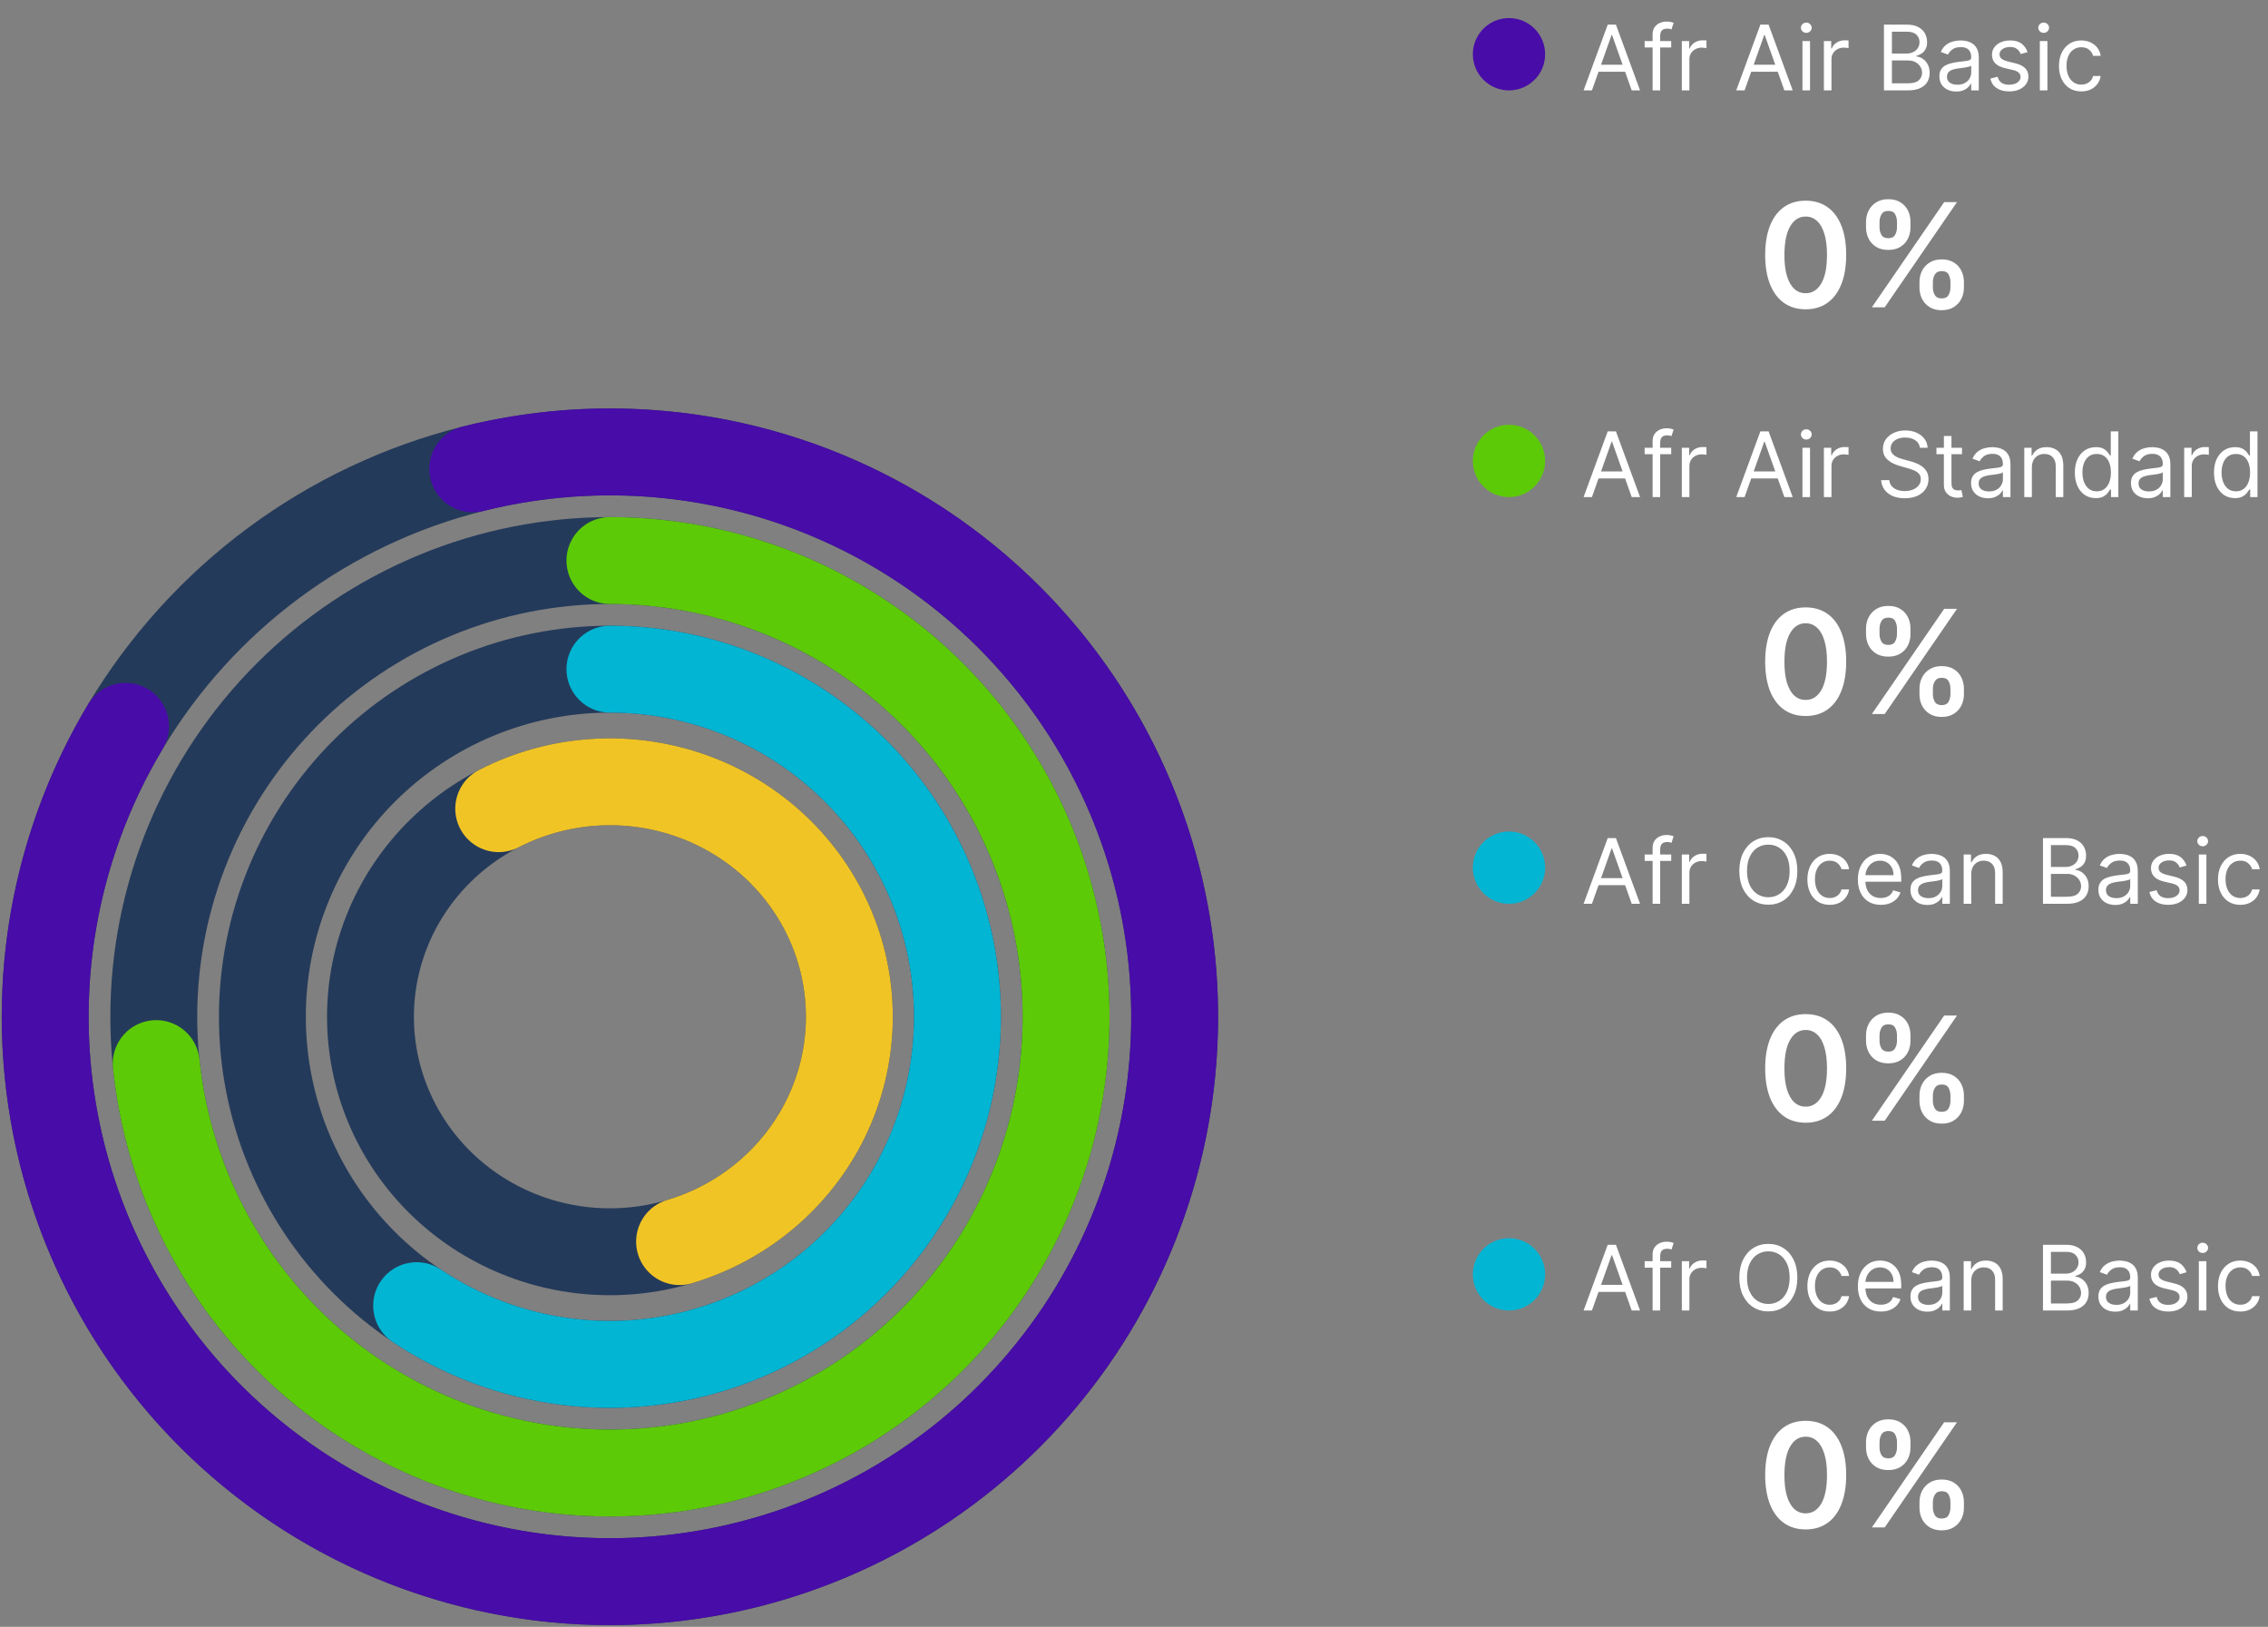 <svg width="251" height="180" viewBox="0 0 251 180" fill="none" xmlns="http://www.w3.org/2000/svg">
<rect x="0" y="0" width="251" height="180" fill="#808080" stroke="none"/>
<path d="M67.5 50.001C75.708 50.001 83.835 51.618 91.418 54.758C99.001 57.899 105.891 62.503 111.694 68.307C117.498 74.111 122.102 81 125.242 88.583C128.383 96.166 130 104.293 130 112.501C130 120.709 128.383 128.836 125.242 136.419C122.102 144.002 117.498 150.892 111.694 156.695C105.89 162.499 99.001 167.103 91.418 170.243C83.835 173.384 75.708 175.001 67.5 175.001C59.292 175.001 51.165 173.384 43.582 170.243C35.999 167.103 29.11 162.499 23.306 156.695C17.502 150.891 12.898 144.002 9.758 136.419C6.617 128.836 5 120.709 5 112.501C5 104.293 6.617 96.166 9.758 88.583C12.899 81 17.502 74.11 23.306 68.307C29.11 62.503 35.999 57.899 43.582 54.758C51.165 51.618 59.292 50.001 67.5 50.001L67.5 50.001Z" stroke="#243A5A" stroke-width="9.615" stroke-linecap="round" stroke-linejoin="round"/>
<path d="M52.319 51.873C66.345 48.361 81.156 49.82 94.227 56.004C107.298 62.187 117.82 72.711 124.001 85.783C130.183 98.855 131.64 113.666 128.126 127.692C124.611 141.718 116.342 154.092 104.727 162.704C93.112 171.317 78.871 175.636 64.428 174.925C49.986 174.215 36.237 168.519 25.524 158.807C14.811 149.096 7.796 135.97 5.676 121.667C3.555 107.363 6.46 92.767 13.895 80.365" stroke="#480CA8" stroke-width="9.615" stroke-linecap="round" stroke-linejoin="round"/>
<path d="M67.5 62.02C74.129 62.02 80.694 63.325 86.819 65.862C92.943 68.399 98.508 72.117 103.196 76.805C107.883 81.493 111.602 87.058 114.138 93.182C116.675 99.307 117.981 105.871 117.981 112.5C117.981 119.13 116.675 125.694 114.138 131.818C111.602 137.943 107.883 143.508 103.196 148.196C98.508 152.883 92.943 156.602 86.818 159.138C80.694 161.675 74.129 162.981 67.5 162.981C60.871 162.981 54.307 161.675 48.182 159.138C42.057 156.602 36.493 152.883 31.805 148.196C27.117 143.508 23.399 137.943 20.862 131.818C18.325 125.694 17.02 119.13 17.02 112.5C17.02 105.871 18.325 99.307 20.862 93.182C23.399 87.058 27.117 81.493 31.805 76.805C36.493 72.117 42.058 68.399 48.182 65.862C54.307 63.325 60.871 62.02 67.5 62.02L67.5 62.02Z" stroke="#243A5A" stroke-width="9.615" stroke-linecap="round" stroke-linejoin="round"/>
<path d="M67.5 62.02C77.264 62.02 86.817 64.851 95.004 70.17C103.191 75.49 109.66 83.069 113.627 91.99C117.593 100.911 118.888 110.791 117.354 120.433C115.82 130.075 111.522 139.065 104.982 146.315C98.442 153.564 89.941 158.761 80.507 161.277C71.073 163.792 61.113 163.518 51.831 160.488C42.55 157.457 34.347 151.801 28.216 144.203C22.084 136.605 18.288 127.392 17.286 117.68" stroke="#5DCA07" stroke-width="9.615" stroke-linecap="round" stroke-linejoin="round"/>
<path d="M67.5 74.038C72.55 74.038 77.552 75.033 82.218 76.966C86.885 78.899 91.125 81.732 94.696 85.303C98.267 88.875 101.101 93.115 103.033 97.781C104.966 102.447 105.961 107.449 105.961 112.5C105.961 117.55 104.966 122.552 103.033 127.218C101.101 131.885 98.267 136.125 94.696 139.696C91.125 143.268 86.885 146.101 82.218 148.033C77.552 149.966 72.55 150.961 67.5 150.961C62.449 150.961 57.447 149.966 52.781 148.033C48.115 146.101 43.875 143.268 40.303 139.696C36.732 136.125 33.899 131.885 31.966 127.218C30.033 122.552 29.038 117.55 29.038 112.5C29.038 107.449 30.033 102.447 31.966 97.781C33.899 93.115 36.732 88.875 40.303 85.303C43.875 81.732 48.115 78.899 52.781 76.966C57.447 75.033 62.449 74.038 67.5 74.038L67.5 74.038Z" stroke="#243A5A" stroke-width="9.615" stroke-linecap="round" stroke-linejoin="round"/>
<path d="M67.5 74.038C73.507 74.038 79.43 75.445 84.796 78.146C90.161 80.848 94.819 84.768 98.396 89.594C101.974 94.419 104.371 100.016 105.397 105.934C106.422 111.853 106.047 117.93 104.301 123.678C102.555 129.425 99.487 134.684 95.343 139.033C91.199 143.382 86.094 146.699 80.437 148.72C74.78 150.741 68.729 151.408 62.767 150.669C56.806 149.93 51.101 147.805 46.108 144.464" stroke="#02B5D3" stroke-width="9.615" stroke-linecap="round" stroke-linejoin="round"/>
<path d="M67.5 86.5C70.98 86.5 74.426 87.172 77.641 88.479C80.856 89.786 83.778 91.701 86.238 94.115C88.699 96.529 90.651 99.396 91.983 102.55C93.315 105.705 94 109.086 94 112.5C94 115.914 93.315 119.295 91.983 122.45C90.651 125.604 88.699 128.47 86.238 130.885C83.778 133.299 80.856 135.214 77.641 136.521C74.426 137.827 70.98 138.5 67.5 138.5C64.02 138.5 60.574 137.827 57.359 136.521C54.144 135.214 51.222 133.299 48.762 130.885C46.301 128.47 44.349 125.604 43.017 122.45C41.685 119.295 41 115.914 41 112.5C41 109.086 41.685 105.705 43.017 102.55C44.349 99.396 46.301 96.529 48.762 94.115C51.222 91.701 54.144 89.786 57.359 88.479C60.574 87.172 64.02 86.5 67.5 86.5L67.5 86.5Z" stroke="#243A5A" stroke-width="9.615" stroke-linecap="round" stroke-linejoin="round"/>
<path d="M55.193 89.474C58.46 87.793 62.05 86.8 65.731 86.558C69.412 86.316 73.105 86.832 76.571 88.071C80.038 89.31 83.203 91.246 85.863 93.754C88.523 96.263 90.62 99.288 92.02 102.638C93.419 105.987 94.09 109.586 93.99 113.205C93.89 116.824 93.021 120.382 91.439 123.652C89.856 126.922 87.595 129.832 84.8 132.195C82.005 134.558 78.738 136.323 75.208 137.376" stroke="#F1C426" stroke-width="9.615" stroke-linecap="round" stroke-linejoin="round"/>
<path d="M163 6C163 3.791 164.791 2 167 2C169.209 2 171 3.791 171 6C171 8.209 169.209 10 167 10C164.791 10 163 8.209 163 6Z" fill="#480CA8"/>
<path d="M176.179 10H175.256L177.926 2.727H178.835L181.506 10H180.582L178.409 3.878H178.352L176.179 10ZM176.52 7.159H180.241V7.94H176.52V7.159ZM184.954 4.545V5.256H182.013V4.545H184.954ZM182.894 10V3.793C182.894 3.48 182.968 3.22 183.114 3.011C183.261 2.803 183.452 2.647 183.686 2.543C183.92 2.438 184.168 2.386 184.428 2.386C184.634 2.386 184.802 2.403 184.933 2.436C185.063 2.469 185.16 2.5 185.224 2.528L184.982 3.253C184.94 3.239 184.88 3.221 184.805 3.2C184.731 3.178 184.634 3.168 184.513 3.168C184.237 3.168 184.036 3.237 183.913 3.377C183.793 3.517 183.732 3.722 183.732 3.991V10H182.894ZM186.128 10V4.545H186.938V5.369H186.995C187.094 5.099 187.274 4.88 187.535 4.712C187.795 4.544 188.089 4.46 188.415 4.46C188.477 4.46 188.554 4.461 188.646 4.464C188.738 4.466 188.808 4.47 188.856 4.474V5.327C188.827 5.32 188.762 5.309 188.66 5.295C188.561 5.278 188.456 5.27 188.344 5.27C188.079 5.27 187.842 5.326 187.634 5.437C187.428 5.546 187.265 5.697 187.144 5.891C187.026 6.083 186.966 6.302 186.966 6.548V10H186.128ZM193.074 10H192.15L194.821 2.727H195.73L198.4 10H197.477L195.304 3.878H195.247L193.074 10ZM193.414 7.159H197.136V7.94H193.414V7.159ZM199.478 10V4.545H200.316V10H199.478ZM199.904 3.636C199.741 3.636 199.6 3.581 199.482 3.469C199.366 3.358 199.308 3.224 199.308 3.068C199.308 2.912 199.366 2.778 199.482 2.667C199.6 2.556 199.741 2.5 199.904 2.5C200.067 2.5 200.207 2.556 200.323 2.667C200.442 2.778 200.501 2.912 200.501 3.068C200.501 3.224 200.442 3.358 200.323 3.469C200.207 3.581 200.067 3.636 199.904 3.636ZM201.851 10V4.545H202.661V5.369H202.718C202.817 5.099 202.997 4.88 203.257 4.712C203.518 4.544 203.811 4.46 204.138 4.46C204.2 4.46 204.276 4.461 204.369 4.464C204.461 4.466 204.531 4.47 204.578 4.474V5.327C204.55 5.32 204.485 5.309 204.383 5.295C204.284 5.278 204.178 5.27 204.067 5.27C203.802 5.27 203.565 5.326 203.357 5.437C203.151 5.546 202.987 5.697 202.867 5.891C202.748 6.083 202.689 6.302 202.689 6.548V10H201.851ZM208.498 10V2.727H211.04C211.547 2.727 211.965 2.815 212.294 2.99C212.623 3.163 212.868 3.396 213.029 3.69C213.19 3.981 213.271 4.304 213.271 4.659C213.271 4.972 213.215 5.23 213.104 5.433C212.995 5.637 212.85 5.798 212.67 5.916C212.493 6.035 212.3 6.122 212.092 6.179V6.25C212.314 6.264 212.538 6.342 212.763 6.484C212.988 6.626 213.176 6.83 213.327 7.095C213.479 7.36 213.555 7.685 213.555 8.068C213.555 8.433 213.472 8.761 213.306 9.052C213.14 9.343 212.879 9.574 212.521 9.744C212.164 9.915 211.699 10 211.126 10H208.498ZM209.379 9.219H211.126C211.701 9.219 212.109 9.107 212.351 8.885C212.595 8.66 212.717 8.388 212.717 8.068C212.717 7.822 212.654 7.595 212.528 7.386C212.403 7.176 212.224 7.008 211.992 6.882C211.76 6.754 211.486 6.69 211.168 6.69H209.379V9.219ZM209.379 5.923H211.012C211.277 5.923 211.516 5.871 211.729 5.767C211.945 5.663 212.115 5.516 212.241 5.327C212.369 5.137 212.433 4.915 212.433 4.659C212.433 4.339 212.321 4.068 212.099 3.846C211.876 3.621 211.523 3.509 211.04 3.509H209.379V5.923ZM216.493 10.128C216.148 10.128 215.834 10.063 215.552 9.933C215.27 9.8 215.047 9.609 214.881 9.361C214.715 9.11 214.632 8.807 214.632 8.452C214.632 8.139 214.694 7.886 214.817 7.692C214.94 7.495 215.105 7.341 215.311 7.23C215.517 7.119 215.744 7.036 215.993 6.982C216.243 6.925 216.496 6.88 216.749 6.847C217.08 6.804 217.349 6.772 217.555 6.751C217.763 6.727 217.915 6.688 218.01 6.634C218.107 6.579 218.155 6.484 218.155 6.349V6.321C218.155 5.971 218.059 5.698 217.868 5.504C217.678 5.31 217.391 5.213 217.005 5.213C216.605 5.213 216.291 5.301 216.064 5.476C215.836 5.651 215.676 5.838 215.584 6.037L214.789 5.753C214.931 5.421 215.12 5.163 215.357 4.979C215.596 4.792 215.856 4.661 216.138 4.588C216.422 4.512 216.702 4.474 216.976 4.474C217.151 4.474 217.353 4.496 217.58 4.538C217.81 4.579 218.031 4.663 218.244 4.79C218.459 4.918 218.638 5.111 218.78 5.369C218.922 5.627 218.993 5.973 218.993 6.406V10H218.155V9.261H218.113C218.056 9.38 217.961 9.506 217.828 9.641C217.696 9.776 217.52 9.891 217.299 9.986C217.079 10.081 216.81 10.128 216.493 10.128ZM216.621 9.375C216.953 9.375 217.232 9.31 217.459 9.18C217.689 9.049 217.862 8.881 217.978 8.675C218.096 8.469 218.155 8.253 218.155 8.026V7.259C218.12 7.301 218.042 7.34 217.921 7.376C217.802 7.409 217.665 7.438 217.509 7.464C217.355 7.488 217.205 7.509 217.058 7.528C216.913 7.545 216.796 7.559 216.706 7.571C216.489 7.599 216.285 7.646 216.096 7.71C215.908 7.771 215.757 7.865 215.641 7.99C215.527 8.113 215.471 8.281 215.471 8.494C215.471 8.786 215.578 9.006 215.794 9.155C216.011 9.302 216.287 9.375 216.621 9.375ZM224.387 5.767L223.634 5.98C223.586 5.855 223.517 5.733 223.424 5.614C223.334 5.494 223.211 5.394 223.055 5.316C222.899 5.238 222.699 5.199 222.455 5.199C222.121 5.199 221.843 5.276 221.62 5.43C221.4 5.581 221.29 5.774 221.29 6.009C221.29 6.217 221.366 6.381 221.517 6.502C221.669 6.623 221.905 6.723 222.227 6.804L223.037 7.003C223.525 7.121 223.888 7.302 224.127 7.546C224.366 7.788 224.486 8.099 224.486 8.48C224.486 8.793 224.396 9.072 224.216 9.318C224.039 9.564 223.79 9.759 223.47 9.901C223.151 10.043 222.779 10.114 222.355 10.114C221.799 10.114 221.338 9.993 220.974 9.751C220.609 9.51 220.378 9.157 220.281 8.693L221.077 8.494C221.153 8.788 221.296 9.008 221.507 9.155C221.72 9.302 221.998 9.375 222.341 9.375C222.732 9.375 223.042 9.292 223.271 9.126C223.503 8.958 223.619 8.757 223.619 8.523C223.619 8.333 223.553 8.175 223.421 8.047C223.288 7.917 223.084 7.82 222.81 7.756L221.901 7.543C221.401 7.424 221.034 7.241 220.8 6.992C220.568 6.741 220.452 6.428 220.452 6.051C220.452 5.743 220.538 5.471 220.711 5.234C220.886 4.998 221.124 4.812 221.425 4.677C221.728 4.542 222.071 4.474 222.455 4.474C222.994 4.474 223.418 4.593 223.726 4.83C224.036 5.066 224.256 5.379 224.387 5.767ZM225.748 10V4.545H226.586V10H225.748ZM226.174 3.636C226.01 3.636 225.869 3.581 225.751 3.469C225.635 3.358 225.577 3.224 225.577 3.068C225.577 2.912 225.635 2.778 225.751 2.667C225.869 2.556 226.01 2.5 226.174 2.5C226.337 2.5 226.477 2.556 226.593 2.667C226.711 2.778 226.77 2.912 226.77 3.068C226.77 3.224 226.711 3.358 226.593 3.469C226.477 3.581 226.337 3.636 226.174 3.636ZM230.336 10.114C229.825 10.114 229.385 9.993 229.015 9.751C228.646 9.51 228.362 9.177 228.163 8.754C227.964 8.33 227.865 7.846 227.865 7.301C227.865 6.747 227.967 6.258 228.17 5.835C228.376 5.408 228.663 5.076 229.03 4.837C229.399 4.595 229.83 4.474 230.322 4.474C230.706 4.474 231.051 4.545 231.359 4.688C231.667 4.83 231.919 5.028 232.116 5.284C232.312 5.54 232.434 5.838 232.481 6.179H231.643C231.579 5.93 231.437 5.71 231.217 5.518C230.999 5.324 230.706 5.227 230.336 5.227C230.01 5.227 229.723 5.312 229.477 5.483C229.233 5.651 229.043 5.889 228.905 6.197C228.77 6.502 228.703 6.861 228.703 7.273C228.703 7.694 228.769 8.061 228.902 8.374C229.037 8.686 229.226 8.929 229.47 9.102C229.716 9.274 230.005 9.361 230.336 9.361C230.554 9.361 230.752 9.323 230.93 9.247C231.107 9.171 231.257 9.062 231.381 8.92C231.504 8.778 231.591 8.608 231.643 8.409H232.481C232.434 8.731 232.317 9.021 232.13 9.279C231.945 9.535 231.7 9.738 231.395 9.89C231.092 10.039 230.739 10.114 230.336 10.114Z" fill="white"/>
<path d="M199.835 34.222C198.9 34.222 198.097 33.985 197.426 33.511C196.759 33.034 196.246 32.347 195.886 31.449C195.53 30.547 195.352 29.462 195.352 28.193C195.356 26.924 195.536 25.845 195.892 24.954C196.252 24.061 196.765 23.379 197.432 22.909C198.102 22.439 198.903 22.204 199.835 22.204C200.767 22.204 201.568 22.439 202.239 22.909C202.909 23.379 203.422 24.061 203.778 24.954C204.138 25.849 204.318 26.928 204.318 28.193C204.318 29.466 204.138 30.553 203.778 31.454C203.422 32.352 202.909 33.038 202.239 33.511C201.572 33.985 200.771 34.222 199.835 34.222ZM199.835 32.443C200.563 32.443 201.136 32.085 201.557 31.369C201.981 30.65 202.193 29.591 202.193 28.193C202.193 27.269 202.097 26.492 201.903 25.864C201.71 25.235 201.438 24.761 201.085 24.443C200.733 24.121 200.316 23.96 199.835 23.96C199.112 23.96 198.54 24.32 198.119 25.04C197.699 25.756 197.487 26.807 197.483 28.193C197.479 29.121 197.572 29.901 197.761 30.534C197.955 31.167 198.227 31.644 198.58 31.966C198.932 32.284 199.35 32.443 199.835 32.443ZM212.428 31.818V31.204C212.428 30.754 212.522 30.339 212.712 29.96C212.905 29.581 213.185 29.276 213.553 29.046C213.92 28.814 214.365 28.699 214.888 28.699C215.426 28.699 215.876 28.814 216.24 29.046C216.604 29.273 216.878 29.576 217.064 29.954C217.253 30.333 217.348 30.75 217.348 31.204V31.818C217.348 32.269 217.253 32.684 217.064 33.062C216.875 33.441 216.596 33.746 216.229 33.977C215.865 34.208 215.418 34.324 214.888 34.324C214.357 34.324 213.909 34.208 213.541 33.977C213.174 33.746 212.895 33.441 212.706 33.062C212.52 32.684 212.428 32.269 212.428 31.818ZM213.911 31.204V31.818C213.911 32.117 213.982 32.392 214.126 32.642C214.27 32.892 214.524 33.017 214.888 33.017C215.255 33.017 215.507 32.894 215.643 32.648C215.784 32.398 215.854 32.121 215.854 31.818V31.204C215.854 30.901 215.787 30.625 215.655 30.375C215.522 30.121 215.267 29.994 214.888 29.994C214.532 29.994 214.28 30.121 214.132 30.375C213.984 30.625 213.911 30.901 213.911 31.204ZM206.513 25.159V24.546C206.513 24.091 206.609 23.674 206.803 23.296C206.996 22.917 207.276 22.614 207.643 22.386C208.011 22.155 208.456 22.04 208.979 22.04C209.513 22.04 209.962 22.155 210.325 22.386C210.693 22.614 210.969 22.917 211.155 23.296C211.34 23.674 211.433 24.091 211.433 24.546V25.159C211.433 25.614 211.339 26.03 211.149 26.409C210.964 26.784 210.687 27.085 210.32 27.312C209.952 27.54 209.505 27.653 208.979 27.653C208.445 27.653 207.994 27.54 207.626 27.312C207.263 27.085 206.986 26.782 206.797 26.403C206.607 26.025 206.513 25.61 206.513 25.159ZM208.007 24.546V25.159C208.007 25.462 208.077 25.739 208.217 25.989C208.361 26.235 208.615 26.358 208.979 26.358C209.342 26.358 209.592 26.235 209.729 25.989C209.869 25.739 209.939 25.462 209.939 25.159V24.546C209.939 24.242 209.873 23.966 209.74 23.716C209.607 23.462 209.354 23.335 208.979 23.335C208.619 23.335 208.367 23.462 208.223 23.716C208.079 23.97 208.007 24.246 208.007 24.546ZM207.161 34L215.161 22.364H216.581L208.581 34H207.161Z" fill="white"/>
<path d="M163 51C163 48.791 164.791 47 167 47C169.209 47 171 48.791 171 51C171 53.209 169.209 55 167 55C164.791 55 163 53.209 163 51Z" fill="#5DCA07"/>
<path d="M176.179 55H175.256L177.926 47.727H178.835L181.506 55H180.582L178.409 48.878H178.352L176.179 55ZM176.52 52.159H180.241V52.94H176.52V52.159ZM184.954 49.545V50.256H182.013V49.545H184.954ZM182.894 55V48.793C182.894 48.48 182.968 48.22 183.114 48.011C183.261 47.803 183.452 47.647 183.686 47.543C183.92 47.438 184.168 47.386 184.428 47.386C184.634 47.386 184.802 47.403 184.933 47.436C185.063 47.469 185.16 47.5 185.224 47.528L184.982 48.253C184.94 48.239 184.88 48.221 184.805 48.2C184.731 48.178 184.634 48.168 184.513 48.168C184.237 48.168 184.036 48.237 183.913 48.377C183.793 48.517 183.732 48.722 183.732 48.992V55H182.894ZM186.128 55V49.545H186.938V50.369H186.995C187.094 50.099 187.274 49.88 187.535 49.712C187.795 49.544 188.089 49.46 188.415 49.46C188.477 49.46 188.554 49.461 188.646 49.464C188.738 49.466 188.808 49.47 188.856 49.474V50.327C188.827 50.32 188.762 50.309 188.66 50.295C188.561 50.278 188.456 50.27 188.344 50.27C188.079 50.27 187.842 50.325 187.634 50.437C187.428 50.546 187.265 50.697 187.144 50.891C187.026 51.083 186.966 51.302 186.966 51.548V55H186.128ZM193.074 55H192.15L194.821 47.727H195.73L198.4 55H197.477L195.304 48.878H195.247L193.074 55ZM193.414 52.159H197.136V52.94H193.414V52.159ZM199.478 55V49.545H200.316V55H199.478ZM199.904 48.636C199.741 48.636 199.6 48.581 199.482 48.469C199.366 48.358 199.308 48.224 199.308 48.068C199.308 47.912 199.366 47.778 199.482 47.667C199.6 47.556 199.741 47.5 199.904 47.5C200.067 47.5 200.207 47.556 200.323 47.667C200.442 47.778 200.501 47.912 200.501 48.068C200.501 48.224 200.442 48.358 200.323 48.469C200.207 48.581 200.067 48.636 199.904 48.636ZM201.851 55V49.545H202.661V50.369H202.718C202.817 50.099 202.997 49.88 203.257 49.712C203.518 49.544 203.811 49.46 204.138 49.46C204.2 49.46 204.276 49.461 204.369 49.464C204.461 49.466 204.531 49.47 204.578 49.474V50.327C204.55 50.32 204.485 50.309 204.383 50.295C204.284 50.278 204.178 50.27 204.067 50.27C203.802 50.27 203.565 50.325 203.357 50.437C203.151 50.546 202.987 50.697 202.867 50.891C202.748 51.083 202.689 51.302 202.689 51.548V55H201.851ZM212.475 49.545C212.433 49.186 212.26 48.906 211.957 48.707C211.654 48.508 211.282 48.409 210.842 48.409C210.52 48.409 210.238 48.461 209.996 48.565C209.757 48.669 209.57 48.813 209.435 48.995C209.303 49.177 209.237 49.385 209.237 49.617C209.237 49.811 209.283 49.977 209.375 50.117C209.47 50.255 209.59 50.369 209.737 50.462C209.884 50.552 210.038 50.626 210.199 50.685C210.36 50.742 210.508 50.788 210.643 50.824L211.381 51.023C211.571 51.072 211.781 51.141 212.013 51.229C212.248 51.316 212.472 51.436 212.685 51.587C212.9 51.736 213.078 51.928 213.217 52.163C213.357 52.397 213.427 52.685 213.427 53.026C213.427 53.419 213.324 53.774 213.118 54.091C212.914 54.408 212.616 54.66 212.223 54.847C211.832 55.034 211.358 55.128 210.799 55.128C210.278 55.128 209.827 55.044 209.446 54.876C209.067 54.708 208.769 54.473 208.551 54.173C208.336 53.872 208.214 53.523 208.185 53.125H209.094C209.118 53.4 209.21 53.627 209.371 53.807C209.535 53.984 209.741 54.117 209.989 54.205C210.24 54.29 210.51 54.332 210.799 54.332C211.135 54.332 211.437 54.278 211.705 54.169C211.972 54.058 212.184 53.904 212.34 53.707C212.496 53.508 212.575 53.276 212.575 53.011C212.575 52.77 212.507 52.573 212.372 52.422C212.237 52.27 212.06 52.147 211.839 52.053C211.619 51.958 211.381 51.875 211.126 51.804L210.231 51.548C209.663 51.385 209.213 51.152 208.881 50.849C208.55 50.546 208.384 50.149 208.384 49.659C208.384 49.252 208.494 48.897 208.714 48.594C208.937 48.288 209.235 48.052 209.609 47.883C209.986 47.713 210.406 47.628 210.87 47.628C211.339 47.628 211.755 47.712 212.12 47.88C212.485 48.046 212.773 48.273 212.987 48.562C213.202 48.851 213.316 49.178 213.327 49.545H212.475ZM217.133 49.545V50.256H214.307V49.545H217.133ZM215.131 48.239H215.969V53.438C215.969 53.674 216.003 53.852 216.072 53.97C216.143 54.086 216.233 54.164 216.341 54.205C216.453 54.242 216.57 54.261 216.693 54.261C216.785 54.261 216.861 54.257 216.92 54.247C216.979 54.235 217.027 54.226 217.062 54.219L217.233 54.972C217.176 54.993 217.097 55.014 216.995 55.035C216.893 55.059 216.764 55.071 216.608 55.071C216.371 55.071 216.139 55.02 215.912 54.918C215.687 54.816 215.5 54.661 215.351 54.453C215.204 54.245 215.131 53.982 215.131 53.665V48.239ZM219.999 55.128C219.653 55.128 219.34 55.063 219.058 54.932C218.776 54.8 218.553 54.609 218.387 54.361C218.221 54.11 218.138 53.807 218.138 53.452C218.138 53.139 218.2 52.886 218.323 52.692C218.446 52.495 218.611 52.341 218.817 52.23C219.023 52.119 219.25 52.036 219.498 51.981C219.749 51.925 220.001 51.88 220.255 51.847C220.586 51.804 220.855 51.772 221.061 51.751C221.269 51.727 221.421 51.688 221.515 51.633C221.613 51.579 221.661 51.484 221.661 51.349V51.321C221.661 50.971 221.565 50.698 221.373 50.504C221.184 50.31 220.896 50.213 220.51 50.213C220.11 50.213 219.797 50.301 219.569 50.476C219.342 50.651 219.182 50.838 219.09 51.037L218.295 50.753C218.437 50.421 218.626 50.163 218.863 49.979C219.102 49.792 219.362 49.661 219.644 49.588C219.928 49.512 220.207 49.474 220.482 49.474C220.657 49.474 220.858 49.496 221.086 49.538C221.315 49.579 221.537 49.663 221.75 49.791C221.965 49.918 222.144 50.111 222.286 50.369C222.428 50.627 222.499 50.973 222.499 51.406V55H221.661V54.261H221.618C221.562 54.38 221.467 54.506 221.334 54.641C221.202 54.776 221.025 54.891 220.805 54.986C220.585 55.081 220.316 55.128 219.999 55.128ZM220.127 54.375C220.458 54.375 220.738 54.31 220.965 54.18C221.195 54.05 221.367 53.881 221.483 53.675C221.602 53.469 221.661 53.253 221.661 53.026V52.258C221.626 52.301 221.547 52.34 221.427 52.376C221.308 52.409 221.171 52.438 221.015 52.465C220.861 52.488 220.711 52.51 220.564 52.528C220.419 52.545 220.302 52.559 220.212 52.571C219.994 52.599 219.791 52.646 219.601 52.709C219.414 52.771 219.263 52.865 219.147 52.99C219.033 53.113 218.976 53.281 218.976 53.494C218.976 53.785 219.084 54.006 219.3 54.155C219.517 54.302 219.793 54.375 220.127 54.375ZM224.867 51.719V55H224.029V49.545H224.838V50.398H224.909C225.037 50.121 225.231 49.898 225.492 49.73C225.752 49.56 226.088 49.474 226.5 49.474C226.87 49.474 227.193 49.55 227.47 49.702C227.747 49.851 227.962 50.078 228.116 50.383C228.27 50.687 228.347 51.07 228.347 51.534V55H227.509V51.591C227.509 51.162 227.398 50.829 227.175 50.59C226.953 50.348 226.647 50.227 226.259 50.227C225.991 50.227 225.752 50.285 225.542 50.401C225.333 50.517 225.169 50.687 225.048 50.909C224.927 51.132 224.867 51.401 224.867 51.719ZM231.938 55.114C231.483 55.114 231.082 54.999 230.734 54.769C230.386 54.537 230.114 54.211 229.917 53.789C229.721 53.365 229.623 52.865 229.623 52.287C229.623 51.714 229.721 51.217 229.917 50.795C230.114 50.374 230.387 50.048 230.738 49.819C231.088 49.589 231.493 49.474 231.952 49.474C232.307 49.474 232.588 49.534 232.794 49.652C233.002 49.768 233.161 49.901 233.27 50.05C233.381 50.197 233.467 50.317 233.529 50.412H233.6V47.727H234.438V55H233.628V54.162H233.529C233.467 54.261 233.38 54.387 233.266 54.538C233.153 54.688 232.99 54.821 232.78 54.94C232.569 55.056 232.288 55.114 231.938 55.114ZM232.052 54.361C232.388 54.361 232.672 54.273 232.904 54.098C233.136 53.92 233.312 53.675 233.433 53.363C233.554 53.048 233.614 52.685 233.614 52.273C233.614 51.865 233.555 51.509 233.437 51.204C233.318 50.896 233.143 50.657 232.911 50.486C232.679 50.314 232.393 50.227 232.052 50.227C231.697 50.227 231.401 50.318 231.164 50.501C230.93 50.681 230.753 50.926 230.635 51.236C230.519 51.544 230.461 51.889 230.461 52.273C230.461 52.661 230.52 53.014 230.638 53.331C230.759 53.646 230.937 53.897 231.171 54.084C231.408 54.269 231.701 54.361 232.052 54.361ZM237.694 55.128C237.349 55.128 237.035 55.063 236.753 54.932C236.472 54.8 236.248 54.609 236.082 54.361C235.916 54.11 235.834 53.807 235.834 53.452C235.834 53.139 235.895 52.886 236.018 52.692C236.141 52.495 236.306 52.341 236.512 52.23C236.718 52.119 236.945 52.036 237.194 51.981C237.445 51.925 237.697 51.88 237.95 51.847C238.282 51.804 238.55 51.772 238.756 51.751C238.965 51.727 239.116 51.688 239.211 51.633C239.308 51.579 239.356 51.484 239.356 51.349V51.321C239.356 50.971 239.26 50.698 239.069 50.504C238.879 50.31 238.592 50.213 238.206 50.213C237.806 50.213 237.492 50.301 237.265 50.476C237.037 50.651 236.878 50.838 236.785 51.037L235.99 50.753C236.132 50.421 236.321 50.163 236.558 49.979C236.797 49.792 237.058 49.661 237.339 49.588C237.623 49.512 237.903 49.474 238.177 49.474C238.353 49.474 238.554 49.496 238.781 49.538C239.011 49.579 239.232 49.663 239.445 49.791C239.661 49.918 239.839 50.111 239.981 50.369C240.123 50.627 240.194 50.973 240.194 51.406V55H239.356V54.261H239.314C239.257 54.38 239.162 54.506 239.03 54.641C238.897 54.776 238.721 54.891 238.501 54.986C238.28 55.081 238.012 55.128 237.694 55.128ZM237.822 54.375C238.154 54.375 238.433 54.31 238.66 54.18C238.89 54.05 239.063 53.881 239.179 53.675C239.297 53.469 239.356 53.253 239.356 53.026V52.258C239.321 52.301 239.243 52.34 239.122 52.376C239.004 52.409 238.866 52.438 238.71 52.465C238.556 52.488 238.406 52.51 238.259 52.528C238.115 52.545 237.997 52.559 237.907 52.571C237.69 52.599 237.486 52.646 237.297 52.709C237.11 52.771 236.958 52.865 236.842 52.99C236.729 53.113 236.672 53.281 236.672 53.494C236.672 53.785 236.779 54.006 236.995 54.155C237.213 54.302 237.488 54.375 237.822 54.375ZM241.724 55V49.545H242.534V50.369H242.591C242.69 50.099 242.87 49.88 243.13 49.712C243.391 49.544 243.684 49.46 244.011 49.46C244.073 49.46 244.15 49.461 244.242 49.464C244.334 49.466 244.404 49.47 244.451 49.474V50.327C244.423 50.32 244.358 50.309 244.256 50.295C244.157 50.278 244.051 50.27 243.94 50.27C243.675 50.27 243.438 50.325 243.23 50.437C243.024 50.546 242.86 50.697 242.74 50.891C242.621 51.083 242.562 51.302 242.562 51.548V55H241.724ZM247.338 55.114C246.884 55.114 246.483 54.999 246.135 54.769C245.787 54.537 245.514 54.211 245.318 53.789C245.121 53.365 245.023 52.865 245.023 52.287C245.023 51.714 245.121 51.217 245.318 50.795C245.514 50.374 245.788 50.048 246.138 49.819C246.489 49.589 246.893 49.474 247.353 49.474C247.708 49.474 247.988 49.534 248.194 49.652C248.403 49.768 248.561 49.901 248.67 50.05C248.781 50.197 248.868 50.317 248.929 50.412H249V47.727H249.838V55H249.029V54.162H248.929C248.868 54.261 248.78 54.387 248.667 54.538C248.553 54.688 248.391 54.821 248.18 54.94C247.969 55.056 247.689 55.114 247.338 55.114ZM247.452 54.361C247.788 54.361 248.072 54.273 248.304 54.098C248.536 53.92 248.713 53.675 248.833 53.363C248.954 53.048 249.015 52.685 249.015 52.273C249.015 51.865 248.955 51.509 248.837 51.204C248.719 50.896 248.543 50.657 248.311 50.486C248.079 50.314 247.793 50.227 247.452 50.227C247.097 50.227 246.801 50.318 246.564 50.501C246.33 50.681 246.154 50.926 246.035 51.236C245.919 51.544 245.861 51.889 245.861 52.273C245.861 52.661 245.92 53.014 246.039 53.331C246.159 53.646 246.337 53.897 246.571 54.084C246.808 54.269 247.102 54.361 247.452 54.361Z" fill="white"/>
<path d="M199.835 79.222C198.9 79.222 198.097 78.985 197.426 78.511C196.759 78.034 196.246 77.347 195.886 76.449C195.53 75.547 195.352 74.462 195.352 73.193C195.356 71.924 195.536 70.845 195.892 69.954C196.252 69.061 196.765 68.379 197.432 67.909C198.102 67.439 198.903 67.204 199.835 67.204C200.767 67.204 201.568 67.439 202.239 67.909C202.909 68.379 203.422 69.061 203.778 69.954C204.138 70.849 204.318 71.928 204.318 73.193C204.318 74.466 204.138 75.553 203.778 76.454C203.422 77.352 202.909 78.038 202.239 78.511C201.572 78.985 200.771 79.222 199.835 79.222ZM199.835 77.443C200.563 77.443 201.136 77.085 201.557 76.369C201.981 75.65 202.193 74.591 202.193 73.193C202.193 72.269 202.097 71.492 201.903 70.864C201.71 70.235 201.438 69.761 201.085 69.443C200.733 69.121 200.316 68.96 199.835 68.96C199.112 68.96 198.54 69.32 198.119 70.04C197.699 70.756 197.487 71.807 197.483 73.193C197.479 74.121 197.572 74.901 197.761 75.534C197.955 76.167 198.227 76.644 198.58 76.966C198.932 77.284 199.35 77.443 199.835 77.443ZM212.428 76.818V76.204C212.428 75.754 212.522 75.339 212.712 74.96C212.905 74.581 213.185 74.276 213.553 74.046C213.92 73.814 214.365 73.699 214.888 73.699C215.426 73.699 215.876 73.814 216.24 74.046C216.604 74.273 216.878 74.576 217.064 74.954C217.253 75.333 217.348 75.75 217.348 76.204V76.818C217.348 77.269 217.253 77.684 217.064 78.062C216.875 78.441 216.596 78.746 216.229 78.977C215.865 79.208 215.418 79.324 214.888 79.324C214.357 79.324 213.909 79.208 213.541 78.977C213.174 78.746 212.895 78.441 212.706 78.062C212.52 77.684 212.428 77.269 212.428 76.818ZM213.911 76.204V76.818C213.911 77.117 213.982 77.392 214.126 77.642C214.27 77.892 214.524 78.017 214.888 78.017C215.255 78.017 215.507 77.894 215.643 77.648C215.784 77.398 215.854 77.121 215.854 76.818V76.204C215.854 75.901 215.787 75.625 215.655 75.375C215.522 75.121 215.267 74.994 214.888 74.994C214.532 74.994 214.28 75.121 214.132 75.375C213.984 75.625 213.911 75.901 213.911 76.204ZM206.513 70.159V69.546C206.513 69.091 206.609 68.674 206.803 68.296C206.996 67.917 207.276 67.614 207.643 67.386C208.011 67.155 208.456 67.04 208.979 67.04C209.513 67.04 209.962 67.155 210.325 67.386C210.693 67.614 210.969 67.917 211.155 68.296C211.34 68.674 211.433 69.091 211.433 69.546V70.159C211.433 70.614 211.339 71.03 211.149 71.409C210.964 71.784 210.687 72.085 210.32 72.312C209.952 72.54 209.505 72.653 208.979 72.653C208.445 72.653 207.994 72.54 207.626 72.312C207.263 72.085 206.986 71.782 206.797 71.403C206.607 71.025 206.513 70.61 206.513 70.159ZM208.007 69.546V70.159C208.007 70.462 208.077 70.739 208.217 70.989C208.361 71.235 208.615 71.358 208.979 71.358C209.342 71.358 209.592 71.235 209.729 70.989C209.869 70.739 209.939 70.462 209.939 70.159V69.546C209.939 69.242 209.873 68.966 209.74 68.716C209.607 68.462 209.354 68.335 208.979 68.335C208.619 68.335 208.367 68.462 208.223 68.716C208.079 68.97 208.007 69.246 208.007 69.546ZM207.161 79L215.161 67.364H216.581L208.581 79H207.161Z" fill="white"/>
<path d="M163 96C163 93.791 164.791 92 167 92C169.209 92 171 93.791 171 96C171 98.209 169.209 100 167 100C164.791 100 163 98.209 163 96Z" fill="#02B5D3"/>
<path d="M176.179 100H175.256L177.926 92.727H178.835L181.506 100H180.582L178.409 93.878H178.352L176.179 100ZM176.52 97.159H180.241V97.94H176.52V97.159ZM184.954 94.546V95.256H182.013V94.546H184.954ZM182.894 100V93.793C182.894 93.48 182.968 93.22 183.114 93.011C183.261 92.803 183.452 92.647 183.686 92.543C183.92 92.438 184.168 92.386 184.428 92.386C184.634 92.386 184.802 92.403 184.933 92.436C185.063 92.469 185.16 92.5 185.224 92.528L184.982 93.253C184.94 93.239 184.88 93.221 184.805 93.2C184.731 93.178 184.634 93.168 184.513 93.168C184.237 93.168 184.036 93.237 183.913 93.377C183.793 93.517 183.732 93.722 183.732 93.992V100H182.894ZM186.128 100V94.546H186.938V95.369H186.995C187.094 95.099 187.274 94.88 187.535 94.712C187.795 94.544 188.089 94.46 188.415 94.46C188.477 94.46 188.554 94.461 188.646 94.464C188.738 94.466 188.808 94.47 188.856 94.474V95.327C188.827 95.32 188.762 95.309 188.66 95.295C188.561 95.278 188.456 95.27 188.344 95.27C188.079 95.27 187.842 95.326 187.634 95.437C187.428 95.546 187.265 95.697 187.144 95.891C187.026 96.083 186.966 96.302 186.966 96.548V100H186.128ZM198.912 96.364C198.912 97.131 198.773 97.794 198.496 98.352C198.219 98.911 197.839 99.342 197.356 99.645C196.873 99.948 196.322 100.099 195.701 100.099C195.081 100.099 194.529 99.948 194.047 99.645C193.564 99.342 193.184 98.911 192.907 98.352C192.63 97.794 192.491 97.131 192.491 96.364C192.491 95.597 192.63 94.934 192.907 94.375C193.184 93.816 193.564 93.385 194.047 93.082C194.529 92.779 195.081 92.628 195.701 92.628C196.322 92.628 196.873 92.779 197.356 93.082C197.839 93.385 198.219 93.816 198.496 94.375C198.773 94.934 198.912 95.597 198.912 96.364ZM198.059 96.364C198.059 95.734 197.954 95.202 197.743 94.769C197.535 94.336 197.252 94.008 196.895 93.785C196.539 93.563 196.142 93.452 195.701 93.452C195.261 93.452 194.862 93.563 194.505 93.785C194.15 94.008 193.867 94.336 193.656 94.769C193.448 95.202 193.343 95.734 193.343 96.364C193.343 96.993 193.448 97.525 193.656 97.958C193.867 98.391 194.15 98.719 194.505 98.942C194.862 99.164 195.261 99.276 195.701 99.276C196.142 99.276 196.539 99.164 196.895 98.942C197.252 98.719 197.535 98.391 197.743 97.958C197.954 97.525 198.059 96.993 198.059 96.364ZM202.495 100.114C201.983 100.114 201.543 99.993 201.174 99.751C200.804 99.51 200.52 99.177 200.321 98.754C200.123 98.33 200.023 97.846 200.023 97.301C200.023 96.747 200.125 96.258 200.328 95.835C200.534 95.408 200.821 95.076 201.188 94.837C201.557 94.595 201.988 94.474 202.48 94.474C202.864 94.474 203.21 94.546 203.517 94.688C203.825 94.829 204.077 95.028 204.274 95.284C204.47 95.54 204.592 95.838 204.64 96.179H203.801C203.738 95.93 203.596 95.71 203.375 95.519C203.158 95.324 202.864 95.227 202.495 95.227C202.168 95.227 201.882 95.312 201.635 95.483C201.391 95.651 201.201 95.889 201.064 96.197C200.929 96.502 200.861 96.861 200.861 97.273C200.861 97.694 200.927 98.061 201.06 98.374C201.195 98.686 201.384 98.929 201.628 99.102C201.874 99.274 202.163 99.361 202.495 99.361C202.712 99.361 202.91 99.323 203.088 99.247C203.265 99.171 203.416 99.062 203.539 98.921C203.662 98.778 203.749 98.608 203.801 98.409H204.64C204.592 98.731 204.475 99.021 204.288 99.279C204.103 99.535 203.858 99.738 203.553 99.89C203.25 100.039 202.897 100.114 202.495 100.114ZM208.152 100.114C207.626 100.114 207.173 99.998 206.792 99.766C206.413 99.531 206.12 99.204 205.914 98.785C205.711 98.364 205.609 97.874 205.609 97.315C205.609 96.757 205.711 96.264 205.914 95.838C206.12 95.41 206.407 95.076 206.774 94.837C207.143 94.595 207.574 94.474 208.066 94.474C208.35 94.474 208.631 94.522 208.908 94.617C209.185 94.711 209.437 94.865 209.664 95.078C209.892 95.289 210.073 95.568 210.208 95.916C210.343 96.264 210.41 96.693 210.41 97.202V97.557H206.206V96.832H209.558C209.558 96.525 209.496 96.25 209.373 96.008C209.252 95.767 209.08 95.576 208.855 95.437C208.632 95.297 208.369 95.227 208.066 95.227C207.733 95.227 207.444 95.31 207.2 95.476C206.958 95.639 206.773 95.852 206.642 96.115C206.512 96.378 206.447 96.66 206.447 96.96V97.443C206.447 97.855 206.518 98.204 206.66 98.491C206.805 98.775 207.005 98.992 207.26 99.141C207.516 99.287 207.813 99.361 208.152 99.361C208.372 99.361 208.571 99.33 208.748 99.269C208.928 99.204 209.083 99.11 209.213 98.984C209.344 98.856 209.444 98.698 209.515 98.508L210.325 98.736C210.24 99.01 210.096 99.252 209.895 99.46C209.694 99.666 209.445 99.827 209.15 99.943C208.854 100.057 208.521 100.114 208.152 100.114ZM213.29 100.128C212.944 100.128 212.631 100.063 212.349 99.933C212.067 99.8 211.844 99.609 211.678 99.361C211.512 99.11 211.429 98.807 211.429 98.452C211.429 98.139 211.491 97.886 211.614 97.692C211.737 97.495 211.902 97.341 212.108 97.23C212.314 97.119 212.541 97.036 212.789 96.981C213.04 96.925 213.292 96.88 213.546 96.847C213.877 96.804 214.146 96.772 214.352 96.751C214.56 96.727 214.712 96.688 214.806 96.633C214.904 96.579 214.952 96.484 214.952 96.349V96.321C214.952 95.971 214.856 95.698 214.664 95.504C214.475 95.31 214.187 95.213 213.801 95.213C213.401 95.213 213.088 95.301 212.86 95.476C212.633 95.651 212.473 95.838 212.381 96.037L211.586 95.753C211.728 95.421 211.917 95.163 212.154 94.979C212.393 94.792 212.653 94.662 212.935 94.588C213.219 94.512 213.498 94.474 213.773 94.474C213.948 94.474 214.15 94.496 214.377 94.538C214.606 94.579 214.828 94.663 215.041 94.79C215.256 94.918 215.435 95.111 215.577 95.369C215.719 95.627 215.79 95.973 215.79 96.406V100H214.952V99.261H214.909C214.853 99.38 214.758 99.506 214.625 99.641C214.493 99.776 214.316 99.891 214.096 99.986C213.876 100.08 213.607 100.128 213.29 100.128ZM213.418 99.375C213.749 99.375 214.029 99.31 214.256 99.18C214.486 99.049 214.658 98.881 214.775 98.675C214.893 98.469 214.952 98.253 214.952 98.026V97.258C214.917 97.301 214.838 97.34 214.718 97.376C214.599 97.409 214.462 97.438 214.306 97.465C214.152 97.488 214.002 97.51 213.855 97.528C213.71 97.545 213.593 97.559 213.503 97.571C213.285 97.599 213.082 97.646 212.892 97.71C212.705 97.771 212.554 97.865 212.438 97.99C212.324 98.113 212.267 98.281 212.267 98.494C212.267 98.785 212.375 99.006 212.591 99.155C212.808 99.302 213.084 99.375 213.418 99.375ZM218.158 96.719V100H217.32V94.546H218.129V95.398H218.2C218.328 95.121 218.522 94.898 218.783 94.73C219.043 94.56 219.379 94.474 219.791 94.474C220.161 94.474 220.484 94.55 220.761 94.702C221.038 94.851 221.253 95.078 221.407 95.383C221.561 95.687 221.638 96.07 221.638 96.534V100H220.8V96.591C220.8 96.162 220.689 95.829 220.466 95.59C220.244 95.348 219.938 95.227 219.55 95.227C219.282 95.227 219.043 95.285 218.833 95.401C218.624 95.517 218.46 95.687 218.339 95.909C218.218 96.132 218.158 96.401 218.158 96.719ZM226.096 100V92.727H228.638C229.145 92.727 229.563 92.815 229.892 92.99C230.221 93.163 230.466 93.396 230.627 93.69C230.788 93.981 230.868 94.304 230.868 94.659C230.868 94.972 230.813 95.23 230.701 95.433C230.592 95.637 230.448 95.798 230.268 95.916C230.091 96.035 229.898 96.122 229.689 96.179V96.25C229.912 96.264 230.136 96.342 230.36 96.484C230.585 96.626 230.774 96.83 230.925 97.095C231.077 97.36 231.152 97.685 231.152 98.068C231.152 98.433 231.069 98.761 230.904 99.052C230.738 99.343 230.476 99.574 230.119 99.744C229.761 99.915 229.296 100 228.723 100H226.096ZM226.976 99.219H228.723C229.299 99.219 229.707 99.108 229.949 98.885C230.192 98.66 230.314 98.388 230.314 98.068C230.314 97.822 230.252 97.595 230.126 97.386C230.001 97.176 229.822 97.008 229.59 96.882C229.358 96.754 229.083 96.69 228.766 96.69H226.976V99.219ZM226.976 95.923H228.61C228.875 95.923 229.114 95.871 229.327 95.767C229.542 95.663 229.713 95.516 229.838 95.327C229.966 95.137 230.03 94.915 230.03 94.659C230.03 94.34 229.919 94.068 229.696 93.846C229.474 93.621 229.121 93.508 228.638 93.508H226.976V95.923ZM234.091 100.128C233.745 100.128 233.432 100.063 233.15 99.933C232.868 99.8 232.644 99.609 232.479 99.361C232.313 99.11 232.23 98.807 232.23 98.452C232.23 98.139 232.292 97.886 232.415 97.692C232.538 97.495 232.702 97.341 232.908 97.23C233.114 97.119 233.342 97.036 233.59 96.981C233.841 96.925 234.093 96.88 234.347 96.847C234.678 96.804 234.947 96.772 235.153 96.751C235.361 96.727 235.513 96.688 235.607 96.633C235.704 96.579 235.753 96.484 235.753 96.349V96.321C235.753 95.971 235.657 95.698 235.465 95.504C235.276 95.31 234.988 95.213 234.602 95.213C234.202 95.213 233.888 95.301 233.661 95.476C233.434 95.651 233.274 95.838 233.182 96.037L232.386 95.753C232.528 95.421 232.718 95.163 232.955 94.979C233.194 94.792 233.454 94.662 233.736 94.588C234.02 94.512 234.299 94.474 234.574 94.474C234.749 94.474 234.95 94.496 235.178 94.538C235.407 94.579 235.629 94.663 235.842 94.79C236.057 94.918 236.236 95.111 236.378 95.369C236.52 95.627 236.591 95.973 236.591 96.406V100H235.753V99.261H235.71C235.653 99.38 235.559 99.506 235.426 99.641C235.294 99.776 235.117 99.891 234.897 99.986C234.677 100.08 234.408 100.128 234.091 100.128ZM234.219 99.375C234.55 99.375 234.83 99.31 235.057 99.18C235.286 99.049 235.459 98.881 235.575 98.675C235.694 98.469 235.753 98.253 235.753 98.026V97.258C235.717 97.301 235.639 97.34 235.518 97.376C235.4 97.409 235.263 97.438 235.107 97.465C234.953 97.488 234.802 97.51 234.656 97.528C234.511 97.545 234.394 97.559 234.304 97.571C234.086 97.599 233.883 97.646 233.693 97.71C233.506 97.771 233.355 97.865 233.239 97.99C233.125 98.113 233.068 98.281 233.068 98.494C233.068 98.785 233.176 99.006 233.391 99.155C233.609 99.302 233.885 99.375 234.219 99.375ZM241.984 95.767L241.231 95.98C241.184 95.855 241.114 95.733 241.022 95.614C240.932 95.494 240.809 95.394 240.653 95.316C240.496 95.238 240.296 95.199 240.052 95.199C239.719 95.199 239.44 95.276 239.218 95.43C238.998 95.581 238.888 95.774 238.888 96.008C238.888 96.217 238.963 96.381 239.115 96.502C239.266 96.623 239.503 96.724 239.825 96.804L240.635 97.003C241.122 97.121 241.486 97.302 241.725 97.546C241.964 97.788 242.084 98.099 242.084 98.48C242.084 98.793 241.994 99.072 241.814 99.318C241.636 99.564 241.388 99.758 241.068 99.901C240.748 100.043 240.377 100.114 239.953 100.114C239.397 100.114 238.936 99.993 238.572 99.751C238.207 99.51 237.976 99.157 237.879 98.693L238.675 98.494C238.75 98.788 238.894 99.008 239.104 99.155C239.317 99.302 239.595 99.375 239.939 99.375C240.329 99.375 240.64 99.292 240.869 99.126C241.101 98.958 241.217 98.757 241.217 98.523C241.217 98.333 241.151 98.175 241.018 98.047C240.886 97.917 240.682 97.82 240.407 97.756L239.498 97.543C238.999 97.424 238.632 97.241 238.398 96.992C238.166 96.741 238.05 96.428 238.05 96.051C238.05 95.743 238.136 95.471 238.309 95.234C238.484 94.998 238.722 94.812 239.023 94.677C239.326 94.542 239.669 94.474 240.052 94.474C240.592 94.474 241.016 94.593 241.324 94.829C241.634 95.066 241.854 95.379 241.984 95.767ZM243.345 100V94.546H244.183V100H243.345ZM243.771 93.636C243.608 93.636 243.467 93.581 243.349 93.469C243.233 93.358 243.175 93.224 243.175 93.068C243.175 92.912 243.233 92.778 243.349 92.667C243.467 92.556 243.608 92.5 243.771 92.5C243.935 92.5 244.074 92.556 244.19 92.667C244.309 92.778 244.368 92.912 244.368 93.068C244.368 93.224 244.309 93.358 244.19 93.469C244.074 93.581 243.935 93.636 243.771 93.636ZM247.934 100.114C247.423 100.114 246.982 99.993 246.613 99.751C246.244 99.51 245.96 99.177 245.761 98.754C245.562 98.33 245.463 97.846 245.463 97.301C245.463 96.747 245.564 96.258 245.768 95.835C245.974 95.408 246.26 95.076 246.627 94.837C246.997 94.595 247.427 94.474 247.92 94.474C248.303 94.474 248.649 94.546 248.957 94.688C249.265 94.829 249.517 95.028 249.713 95.284C249.91 95.54 250.032 95.838 250.079 96.179H249.241C249.177 95.93 249.035 95.71 248.815 95.519C248.597 95.324 248.303 95.227 247.934 95.227C247.607 95.227 247.321 95.312 247.075 95.483C246.831 95.651 246.64 95.889 246.503 96.197C246.368 96.502 246.301 96.861 246.301 97.273C246.301 97.694 246.367 98.061 246.499 98.374C246.634 98.686 246.824 98.929 247.068 99.102C247.314 99.274 247.603 99.361 247.934 99.361C248.152 99.361 248.35 99.323 248.527 99.247C248.705 99.171 248.855 99.062 248.978 98.921C249.101 98.778 249.189 98.608 249.241 98.409H250.079C250.032 98.731 249.914 99.021 249.727 99.279C249.543 99.535 249.298 99.738 248.992 99.89C248.689 100.039 248.337 100.114 247.934 100.114Z" fill="white"/>
<path d="M199.835 124.222C198.9 124.222 198.097 123.985 197.426 123.511C196.759 123.034 196.246 122.347 195.886 121.449C195.53 120.547 195.352 119.462 195.352 118.193C195.356 116.924 195.536 115.845 195.892 114.955C196.252 114.061 196.765 113.379 197.432 112.909C198.102 112.439 198.903 112.205 199.835 112.205C200.767 112.205 201.568 112.439 202.239 112.909C202.909 113.379 203.422 114.061 203.778 114.955C204.138 115.848 204.318 116.928 204.318 118.193C204.318 119.466 204.138 120.553 203.778 121.455C203.422 122.352 202.909 123.038 202.239 123.511C201.572 123.985 200.771 124.222 199.835 124.222ZM199.835 122.443C200.563 122.443 201.136 122.085 201.557 121.369C201.981 120.65 202.193 119.591 202.193 118.193C202.193 117.269 202.097 116.492 201.903 115.864C201.71 115.235 201.438 114.761 201.085 114.443C200.733 114.121 200.316 113.96 199.835 113.96C199.112 113.96 198.54 114.32 198.119 115.04C197.699 115.756 197.487 116.807 197.483 118.193C197.479 119.121 197.572 119.902 197.761 120.534C197.955 121.167 198.227 121.644 198.58 121.966C198.932 122.284 199.35 122.443 199.835 122.443ZM212.428 121.818V121.205C212.428 120.754 212.522 120.339 212.712 119.96C212.905 119.581 213.185 119.277 213.553 119.045C213.92 118.814 214.365 118.699 214.888 118.699C215.426 118.699 215.876 118.814 216.24 119.045C216.604 119.273 216.878 119.576 217.064 119.955C217.253 120.333 217.348 120.75 217.348 121.205V121.818C217.348 122.269 217.253 122.684 217.064 123.062C216.875 123.441 216.596 123.746 216.229 123.977C215.865 124.208 215.418 124.324 214.888 124.324C214.357 124.324 213.909 124.208 213.541 123.977C213.174 123.746 212.895 123.441 212.706 123.062C212.52 122.684 212.428 122.269 212.428 121.818ZM213.911 121.205V121.818C213.911 122.117 213.982 122.392 214.126 122.642C214.27 122.892 214.524 123.017 214.888 123.017C215.255 123.017 215.507 122.894 215.643 122.648C215.784 122.398 215.854 122.121 215.854 121.818V121.205C215.854 120.902 215.787 120.625 215.655 120.375C215.522 120.121 215.267 119.994 214.888 119.994C214.532 119.994 214.28 120.121 214.132 120.375C213.984 120.625 213.911 120.902 213.911 121.205ZM206.513 115.159V114.545C206.513 114.091 206.609 113.674 206.803 113.295C206.996 112.917 207.276 112.614 207.643 112.386C208.011 112.155 208.456 112.04 208.979 112.04C209.513 112.04 209.962 112.155 210.325 112.386C210.693 112.614 210.969 112.917 211.155 113.295C211.34 113.674 211.433 114.091 211.433 114.545V115.159C211.433 115.614 211.339 116.03 211.149 116.409C210.964 116.784 210.687 117.085 210.32 117.312C209.952 117.54 209.505 117.653 208.979 117.653C208.445 117.653 207.994 117.54 207.626 117.312C207.263 117.085 206.986 116.782 206.797 116.403C206.607 116.025 206.513 115.61 206.513 115.159ZM208.007 114.545V115.159C208.007 115.462 208.077 115.739 208.217 115.989C208.361 116.235 208.615 116.358 208.979 116.358C209.342 116.358 209.592 116.235 209.729 115.989C209.869 115.739 209.939 115.462 209.939 115.159V114.545C209.939 114.242 209.873 113.966 209.74 113.716C209.607 113.462 209.354 113.335 208.979 113.335C208.619 113.335 208.367 113.462 208.223 113.716C208.079 113.97 208.007 114.246 208.007 114.545ZM207.161 124L215.161 112.364H216.581L208.581 124H207.161Z" fill="white"/>
<path d="M163 141C163 138.791 164.791 137 167 137C169.209 137 171 138.791 171 141C171 143.209 169.209 145 167 145C164.791 145 163 143.209 163 141Z" fill="#02B5D3"/>
<path d="M176.179 145H175.256L177.926 137.727H178.835L181.506 145H180.582L178.409 138.878H178.352L176.179 145ZM176.52 142.159H180.241V142.94H176.52V142.159ZM184.954 139.545V140.256H182.013V139.545H184.954ZM182.894 145V138.793C182.894 138.48 182.968 138.22 183.114 138.011C183.261 137.803 183.452 137.647 183.686 137.543C183.92 137.438 184.168 137.386 184.428 137.386C184.634 137.386 184.802 137.403 184.933 137.436C185.063 137.469 185.16 137.5 185.224 137.528L184.982 138.253C184.94 138.239 184.88 138.221 184.805 138.2C184.731 138.178 184.634 138.168 184.513 138.168C184.237 138.168 184.036 138.237 183.913 138.377C183.793 138.517 183.732 138.722 183.732 138.991V145H182.894ZM186.128 145V139.545H186.938V140.369H186.995C187.094 140.099 187.274 139.88 187.535 139.712C187.795 139.544 188.089 139.46 188.415 139.46C188.477 139.46 188.554 139.461 188.646 139.464C188.738 139.466 188.808 139.47 188.856 139.474V140.327C188.827 140.32 188.762 140.309 188.66 140.295C188.561 140.278 188.456 140.27 188.344 140.27C188.079 140.27 187.842 140.326 187.634 140.437C187.428 140.546 187.265 140.697 187.144 140.891C187.026 141.083 186.966 141.302 186.966 141.548V145H186.128ZM198.912 141.364C198.912 142.131 198.773 142.794 198.496 143.352C198.219 143.911 197.839 144.342 197.356 144.645C196.873 144.948 196.322 145.099 195.701 145.099C195.081 145.099 194.529 144.948 194.047 144.645C193.564 144.342 193.184 143.911 192.907 143.352C192.63 142.794 192.491 142.131 192.491 141.364C192.491 140.597 192.63 139.934 192.907 139.375C193.184 138.816 193.564 138.385 194.047 138.082C194.529 137.779 195.081 137.628 195.701 137.628C196.322 137.628 196.873 137.779 197.356 138.082C197.839 138.385 198.219 138.816 198.496 139.375C198.773 139.934 198.912 140.597 198.912 141.364ZM198.059 141.364C198.059 140.734 197.954 140.202 197.743 139.769C197.535 139.336 197.252 139.008 196.895 138.786C196.539 138.563 196.142 138.452 195.701 138.452C195.261 138.452 194.862 138.563 194.505 138.786C194.15 139.008 193.867 139.336 193.656 139.769C193.448 140.202 193.343 140.734 193.343 141.364C193.343 141.993 193.448 142.525 193.656 142.958C193.867 143.391 194.15 143.719 194.505 143.942C194.862 144.164 195.261 144.276 195.701 144.276C196.142 144.276 196.539 144.164 196.895 143.942C197.252 143.719 197.535 143.391 197.743 142.958C197.954 142.525 198.059 141.993 198.059 141.364ZM202.495 145.114C201.983 145.114 201.543 144.993 201.174 144.751C200.804 144.51 200.52 144.177 200.321 143.754C200.123 143.33 200.023 142.846 200.023 142.301C200.023 141.747 200.125 141.258 200.328 140.835C200.534 140.408 200.821 140.076 201.188 139.837C201.557 139.595 201.988 139.474 202.48 139.474C202.864 139.474 203.21 139.545 203.517 139.688C203.825 139.83 204.077 140.028 204.274 140.284C204.47 140.54 204.592 140.838 204.64 141.179H203.801C203.738 140.93 203.596 140.71 203.375 140.518C203.158 140.324 202.864 140.227 202.495 140.227C202.168 140.227 201.882 140.312 201.635 140.483C201.391 140.651 201.201 140.889 201.064 141.197C200.929 141.502 200.861 141.861 200.861 142.273C200.861 142.694 200.927 143.061 201.06 143.374C201.195 143.686 201.384 143.929 201.628 144.102C201.874 144.274 202.163 144.361 202.495 144.361C202.712 144.361 202.91 144.323 203.088 144.247C203.265 144.171 203.416 144.062 203.539 143.92C203.662 143.778 203.749 143.608 203.801 143.409H204.64C204.592 143.731 204.475 144.021 204.288 144.279C204.103 144.535 203.858 144.738 203.553 144.89C203.25 145.039 202.897 145.114 202.495 145.114ZM208.152 145.114C207.626 145.114 207.173 144.998 206.792 144.766C206.413 144.531 206.12 144.205 205.914 143.786C205.711 143.364 205.609 142.874 205.609 142.315C205.609 141.757 205.711 141.264 205.914 140.838C206.12 140.41 206.407 140.076 206.774 139.837C207.143 139.595 207.574 139.474 208.066 139.474C208.35 139.474 208.631 139.522 208.908 139.616C209.185 139.711 209.437 139.865 209.664 140.078C209.892 140.289 210.073 140.568 210.208 140.916C210.343 141.264 210.41 141.693 210.41 142.202V142.557H206.206V141.832H209.558C209.558 141.525 209.496 141.25 209.373 141.009C209.252 140.767 209.08 140.576 208.855 140.437C208.632 140.297 208.369 140.227 208.066 140.227C207.733 140.227 207.444 140.31 207.2 140.476C206.958 140.639 206.773 140.852 206.642 141.115C206.512 141.378 206.447 141.66 206.447 141.96V142.443C206.447 142.855 206.518 143.204 206.66 143.491C206.805 143.775 207.005 143.991 207.26 144.141C207.516 144.287 207.813 144.361 208.152 144.361C208.372 144.361 208.571 144.33 208.748 144.268C208.928 144.205 209.083 144.11 209.213 143.984C209.344 143.857 209.444 143.698 209.515 143.509L210.325 143.736C210.24 144.01 210.096 144.252 209.895 144.46C209.694 144.666 209.445 144.827 209.15 144.943C208.854 145.057 208.521 145.114 208.152 145.114ZM213.29 145.128C212.944 145.128 212.631 145.063 212.349 144.933C212.067 144.8 211.844 144.609 211.678 144.361C211.512 144.11 211.429 143.807 211.429 143.452C211.429 143.139 211.491 142.886 211.614 142.692C211.737 142.495 211.902 142.341 212.108 142.23C212.314 142.119 212.541 142.036 212.789 141.982C213.04 141.925 213.292 141.88 213.546 141.847C213.877 141.804 214.146 141.772 214.352 141.751C214.56 141.727 214.712 141.688 214.806 141.634C214.904 141.579 214.952 141.484 214.952 141.349V141.321C214.952 140.971 214.856 140.698 214.664 140.504C214.475 140.31 214.187 140.213 213.801 140.213C213.401 140.213 213.088 140.301 212.86 140.476C212.633 140.651 212.473 140.838 212.381 141.037L211.586 140.753C211.728 140.421 211.917 140.163 212.154 139.979C212.393 139.792 212.653 139.661 212.935 139.588C213.219 139.512 213.498 139.474 213.773 139.474C213.948 139.474 214.15 139.496 214.377 139.538C214.606 139.579 214.828 139.663 215.041 139.79C215.256 139.918 215.435 140.111 215.577 140.369C215.719 140.627 215.79 140.973 215.79 141.406V145H214.952V144.261H214.909C214.853 144.38 214.758 144.506 214.625 144.641C214.493 144.776 214.316 144.891 214.096 144.986C213.876 145.08 213.607 145.128 213.29 145.128ZM213.418 144.375C213.749 144.375 214.029 144.31 214.256 144.18C214.486 144.049 214.658 143.881 214.775 143.675C214.893 143.469 214.952 143.253 214.952 143.026V142.259C214.917 142.301 214.838 142.34 214.718 142.376C214.599 142.409 214.462 142.438 214.306 142.464C214.152 142.488 214.002 142.509 213.855 142.528C213.71 142.545 213.593 142.559 213.503 142.571C213.285 142.599 213.082 142.646 212.892 142.71C212.705 142.771 212.554 142.865 212.438 142.99C212.324 143.113 212.267 143.281 212.267 143.494C212.267 143.786 212.375 144.006 212.591 144.155C212.808 144.302 213.084 144.375 213.418 144.375ZM218.158 141.719V145H217.32V139.545H218.129V140.398H218.2C218.328 140.121 218.522 139.898 218.783 139.73C219.043 139.56 219.379 139.474 219.791 139.474C220.161 139.474 220.484 139.55 220.761 139.702C221.038 139.851 221.253 140.078 221.407 140.384C221.561 140.687 221.638 141.07 221.638 141.534V145H220.8V141.591C220.8 141.162 220.689 140.829 220.466 140.589C220.244 140.348 219.938 140.227 219.55 140.227C219.282 140.227 219.043 140.285 218.833 140.401C218.624 140.517 218.46 140.687 218.339 140.909C218.218 141.132 218.158 141.402 218.158 141.719ZM226.096 145V137.727H228.638C229.145 137.727 229.563 137.815 229.892 137.99C230.221 138.163 230.466 138.396 230.627 138.69C230.788 138.981 230.868 139.304 230.868 139.659C230.868 139.972 230.813 140.23 230.701 140.433C230.592 140.637 230.448 140.798 230.268 140.916C230.091 141.035 229.898 141.122 229.689 141.179V141.25C229.912 141.264 230.136 141.342 230.36 141.484C230.585 141.626 230.774 141.83 230.925 142.095C231.077 142.36 231.152 142.685 231.152 143.068C231.152 143.433 231.069 143.761 230.904 144.052C230.738 144.343 230.476 144.574 230.119 144.744C229.761 144.915 229.296 145 228.723 145H226.096ZM226.976 144.219H228.723C229.299 144.219 229.707 144.107 229.949 143.885C230.192 143.66 230.314 143.388 230.314 143.068C230.314 142.822 230.252 142.595 230.126 142.386C230.001 142.176 229.822 142.008 229.59 141.882C229.358 141.754 229.083 141.69 228.766 141.69H226.976V144.219ZM226.976 140.923H228.61C228.875 140.923 229.114 140.871 229.327 140.767C229.542 140.663 229.713 140.516 229.838 140.327C229.966 140.137 230.03 139.915 230.03 139.659C230.03 139.339 229.919 139.068 229.696 138.846C229.474 138.621 229.121 138.509 228.638 138.509H226.976V140.923ZM234.091 145.128C233.745 145.128 233.432 145.063 233.15 144.933C232.868 144.8 232.644 144.609 232.479 144.361C232.313 144.11 232.23 143.807 232.23 143.452C232.23 143.139 232.292 142.886 232.415 142.692C232.538 142.495 232.702 142.341 232.908 142.23C233.114 142.119 233.342 142.036 233.59 141.982C233.841 141.925 234.093 141.88 234.347 141.847C234.678 141.804 234.947 141.772 235.153 141.751C235.361 141.727 235.513 141.688 235.607 141.634C235.704 141.579 235.753 141.484 235.753 141.349V141.321C235.753 140.971 235.657 140.698 235.465 140.504C235.276 140.31 234.988 140.213 234.602 140.213C234.202 140.213 233.888 140.301 233.661 140.476C233.434 140.651 233.274 140.838 233.182 141.037L232.386 140.753C232.528 140.421 232.718 140.163 232.955 139.979C233.194 139.792 233.454 139.661 233.736 139.588C234.02 139.512 234.299 139.474 234.574 139.474C234.749 139.474 234.95 139.496 235.178 139.538C235.407 139.579 235.629 139.663 235.842 139.79C236.057 139.918 236.236 140.111 236.378 140.369C236.52 140.627 236.591 140.973 236.591 141.406V145H235.753V144.261H235.71C235.653 144.38 235.559 144.506 235.426 144.641C235.294 144.776 235.117 144.891 234.897 144.986C234.677 145.08 234.408 145.128 234.091 145.128ZM234.219 144.375C234.55 144.375 234.83 144.31 235.057 144.18C235.286 144.049 235.459 143.881 235.575 143.675C235.694 143.469 235.753 143.253 235.753 143.026V142.259C235.717 142.301 235.639 142.34 235.518 142.376C235.4 142.409 235.263 142.438 235.107 142.464C234.953 142.488 234.802 142.509 234.656 142.528C234.511 142.545 234.394 142.559 234.304 142.571C234.086 142.599 233.883 142.646 233.693 142.71C233.506 142.771 233.355 142.865 233.239 142.99C233.125 143.113 233.068 143.281 233.068 143.494C233.068 143.786 233.176 144.006 233.391 144.155C233.609 144.302 233.885 144.375 234.219 144.375ZM241.984 140.767L241.231 140.98C241.184 140.855 241.114 140.733 241.022 140.614C240.932 140.494 240.809 140.394 240.653 140.316C240.496 140.238 240.296 140.199 240.052 140.199C239.719 140.199 239.44 140.276 239.218 140.43C238.998 140.581 238.888 140.774 238.888 141.009C238.888 141.217 238.963 141.381 239.115 141.502C239.266 141.623 239.503 141.723 239.825 141.804L240.635 142.003C241.122 142.121 241.486 142.302 241.725 142.546C241.964 142.788 242.084 143.099 242.084 143.48C242.084 143.793 241.994 144.072 241.814 144.318C241.636 144.564 241.388 144.759 241.068 144.901C240.748 145.043 240.377 145.114 239.953 145.114C239.397 145.114 238.936 144.993 238.572 144.751C238.207 144.51 237.976 144.157 237.879 143.693L238.675 143.494C238.75 143.788 238.894 144.008 239.104 144.155C239.317 144.302 239.595 144.375 239.939 144.375C240.329 144.375 240.64 144.292 240.869 144.126C241.101 143.958 241.217 143.757 241.217 143.523C241.217 143.333 241.151 143.175 241.018 143.047C240.886 142.917 240.682 142.82 240.407 142.756L239.498 142.543C238.999 142.424 238.632 142.241 238.398 141.992C238.166 141.741 238.05 141.428 238.05 141.051C238.05 140.743 238.136 140.471 238.309 140.234C238.484 139.998 238.722 139.812 239.023 139.677C239.326 139.542 239.669 139.474 240.052 139.474C240.592 139.474 241.016 139.593 241.324 139.83C241.634 140.066 241.854 140.379 241.984 140.767ZM243.345 145V139.545H244.183V145H243.345ZM243.771 138.636C243.608 138.636 243.467 138.581 243.349 138.469C243.233 138.358 243.175 138.224 243.175 138.068C243.175 137.912 243.233 137.778 243.349 137.667C243.467 137.556 243.608 137.5 243.771 137.5C243.935 137.5 244.074 137.556 244.19 137.667C244.309 137.778 244.368 137.912 244.368 138.068C244.368 138.224 244.309 138.358 244.19 138.469C244.074 138.581 243.935 138.636 243.771 138.636ZM247.934 145.114C247.423 145.114 246.982 144.993 246.613 144.751C246.244 144.51 245.96 144.177 245.761 143.754C245.562 143.33 245.463 142.846 245.463 142.301C245.463 141.747 245.564 141.258 245.768 140.835C245.974 140.408 246.26 140.076 246.627 139.837C246.997 139.595 247.427 139.474 247.92 139.474C248.303 139.474 248.649 139.545 248.957 139.688C249.265 139.83 249.517 140.028 249.713 140.284C249.91 140.54 250.032 140.838 250.079 141.179H249.241C249.177 140.93 249.035 140.71 248.815 140.518C248.597 140.324 248.303 140.227 247.934 140.227C247.607 140.227 247.321 140.312 247.075 140.483C246.831 140.651 246.64 140.889 246.503 141.197C246.368 141.502 246.301 141.861 246.301 142.273C246.301 142.694 246.367 143.061 246.499 143.374C246.634 143.686 246.824 143.929 247.068 144.102C247.314 144.274 247.603 144.361 247.934 144.361C248.152 144.361 248.35 144.323 248.527 144.247C248.705 144.171 248.855 144.062 248.978 143.92C249.101 143.778 249.189 143.608 249.241 143.409H250.079C250.032 143.731 249.914 144.021 249.727 144.279C249.543 144.535 249.298 144.738 248.992 144.89C248.689 145.039 248.337 145.114 247.934 145.114Z" fill="white"/>
<path d="M199.835 169.222C198.9 169.222 198.097 168.985 197.426 168.511C196.759 168.034 196.246 167.347 195.886 166.449C195.53 165.547 195.352 164.462 195.352 163.193C195.356 161.924 195.536 160.845 195.892 159.955C196.252 159.061 196.765 158.379 197.432 157.909C198.102 157.439 198.903 157.205 199.835 157.205C200.767 157.205 201.568 157.439 202.239 157.909C202.909 158.379 203.422 159.061 203.778 159.955C204.138 160.848 204.318 161.928 204.318 163.193C204.318 164.466 204.138 165.553 203.778 166.455C203.422 167.352 202.909 168.038 202.239 168.511C201.572 168.985 200.771 169.222 199.835 169.222ZM199.835 167.443C200.563 167.443 201.136 167.085 201.557 166.369C201.981 165.65 202.193 164.591 202.193 163.193C202.193 162.269 202.097 161.492 201.903 160.864C201.71 160.235 201.438 159.761 201.085 159.443C200.733 159.121 200.316 158.96 199.835 158.96C199.112 158.96 198.54 159.32 198.119 160.04C197.699 160.756 197.487 161.807 197.483 163.193C197.479 164.121 197.572 164.902 197.761 165.534C197.955 166.167 198.227 166.644 198.58 166.966C198.932 167.284 199.35 167.443 199.835 167.443ZM212.428 166.818V166.205C212.428 165.754 212.522 165.339 212.712 164.96C212.905 164.581 213.185 164.277 213.553 164.045C213.92 163.814 214.365 163.699 214.888 163.699C215.426 163.699 215.876 163.814 216.24 164.045C216.604 164.273 216.878 164.576 217.064 164.955C217.253 165.333 217.348 165.75 217.348 166.205V166.818C217.348 167.269 217.253 167.684 217.064 168.062C216.875 168.441 216.596 168.746 216.229 168.977C215.865 169.208 215.418 169.324 214.888 169.324C214.357 169.324 213.909 169.208 213.541 168.977C213.174 168.746 212.895 168.441 212.706 168.062C212.52 167.684 212.428 167.269 212.428 166.818ZM213.911 166.205V166.818C213.911 167.117 213.982 167.392 214.126 167.642C214.27 167.892 214.524 168.017 214.888 168.017C215.255 168.017 215.507 167.894 215.643 167.648C215.784 167.398 215.854 167.121 215.854 166.818V166.205C215.854 165.902 215.787 165.625 215.655 165.375C215.522 165.121 215.267 164.994 214.888 164.994C214.532 164.994 214.28 165.121 214.132 165.375C213.984 165.625 213.911 165.902 213.911 166.205ZM206.513 160.159V159.545C206.513 159.091 206.609 158.674 206.803 158.295C206.996 157.917 207.276 157.614 207.643 157.386C208.011 157.155 208.456 157.04 208.979 157.04C209.513 157.04 209.962 157.155 210.325 157.386C210.693 157.614 210.969 157.917 211.155 158.295C211.34 158.674 211.433 159.091 211.433 159.545V160.159C211.433 160.614 211.339 161.03 211.149 161.409C210.964 161.784 210.687 162.085 210.32 162.312C209.952 162.54 209.505 162.653 208.979 162.653C208.445 162.653 207.994 162.54 207.626 162.312C207.263 162.085 206.986 161.782 206.797 161.403C206.607 161.025 206.513 160.61 206.513 160.159ZM208.007 159.545V160.159C208.007 160.462 208.077 160.739 208.217 160.989C208.361 161.235 208.615 161.358 208.979 161.358C209.342 161.358 209.592 161.235 209.729 160.989C209.869 160.739 209.939 160.462 209.939 160.159V159.545C209.939 159.242 209.873 158.966 209.74 158.716C209.607 158.462 209.354 158.335 208.979 158.335C208.619 158.335 208.367 158.462 208.223 158.716C208.079 158.97 208.007 159.246 208.007 159.545ZM207.161 169L215.161 157.364H216.581L208.581 169H207.161Z" fill="white"/>
</svg>

